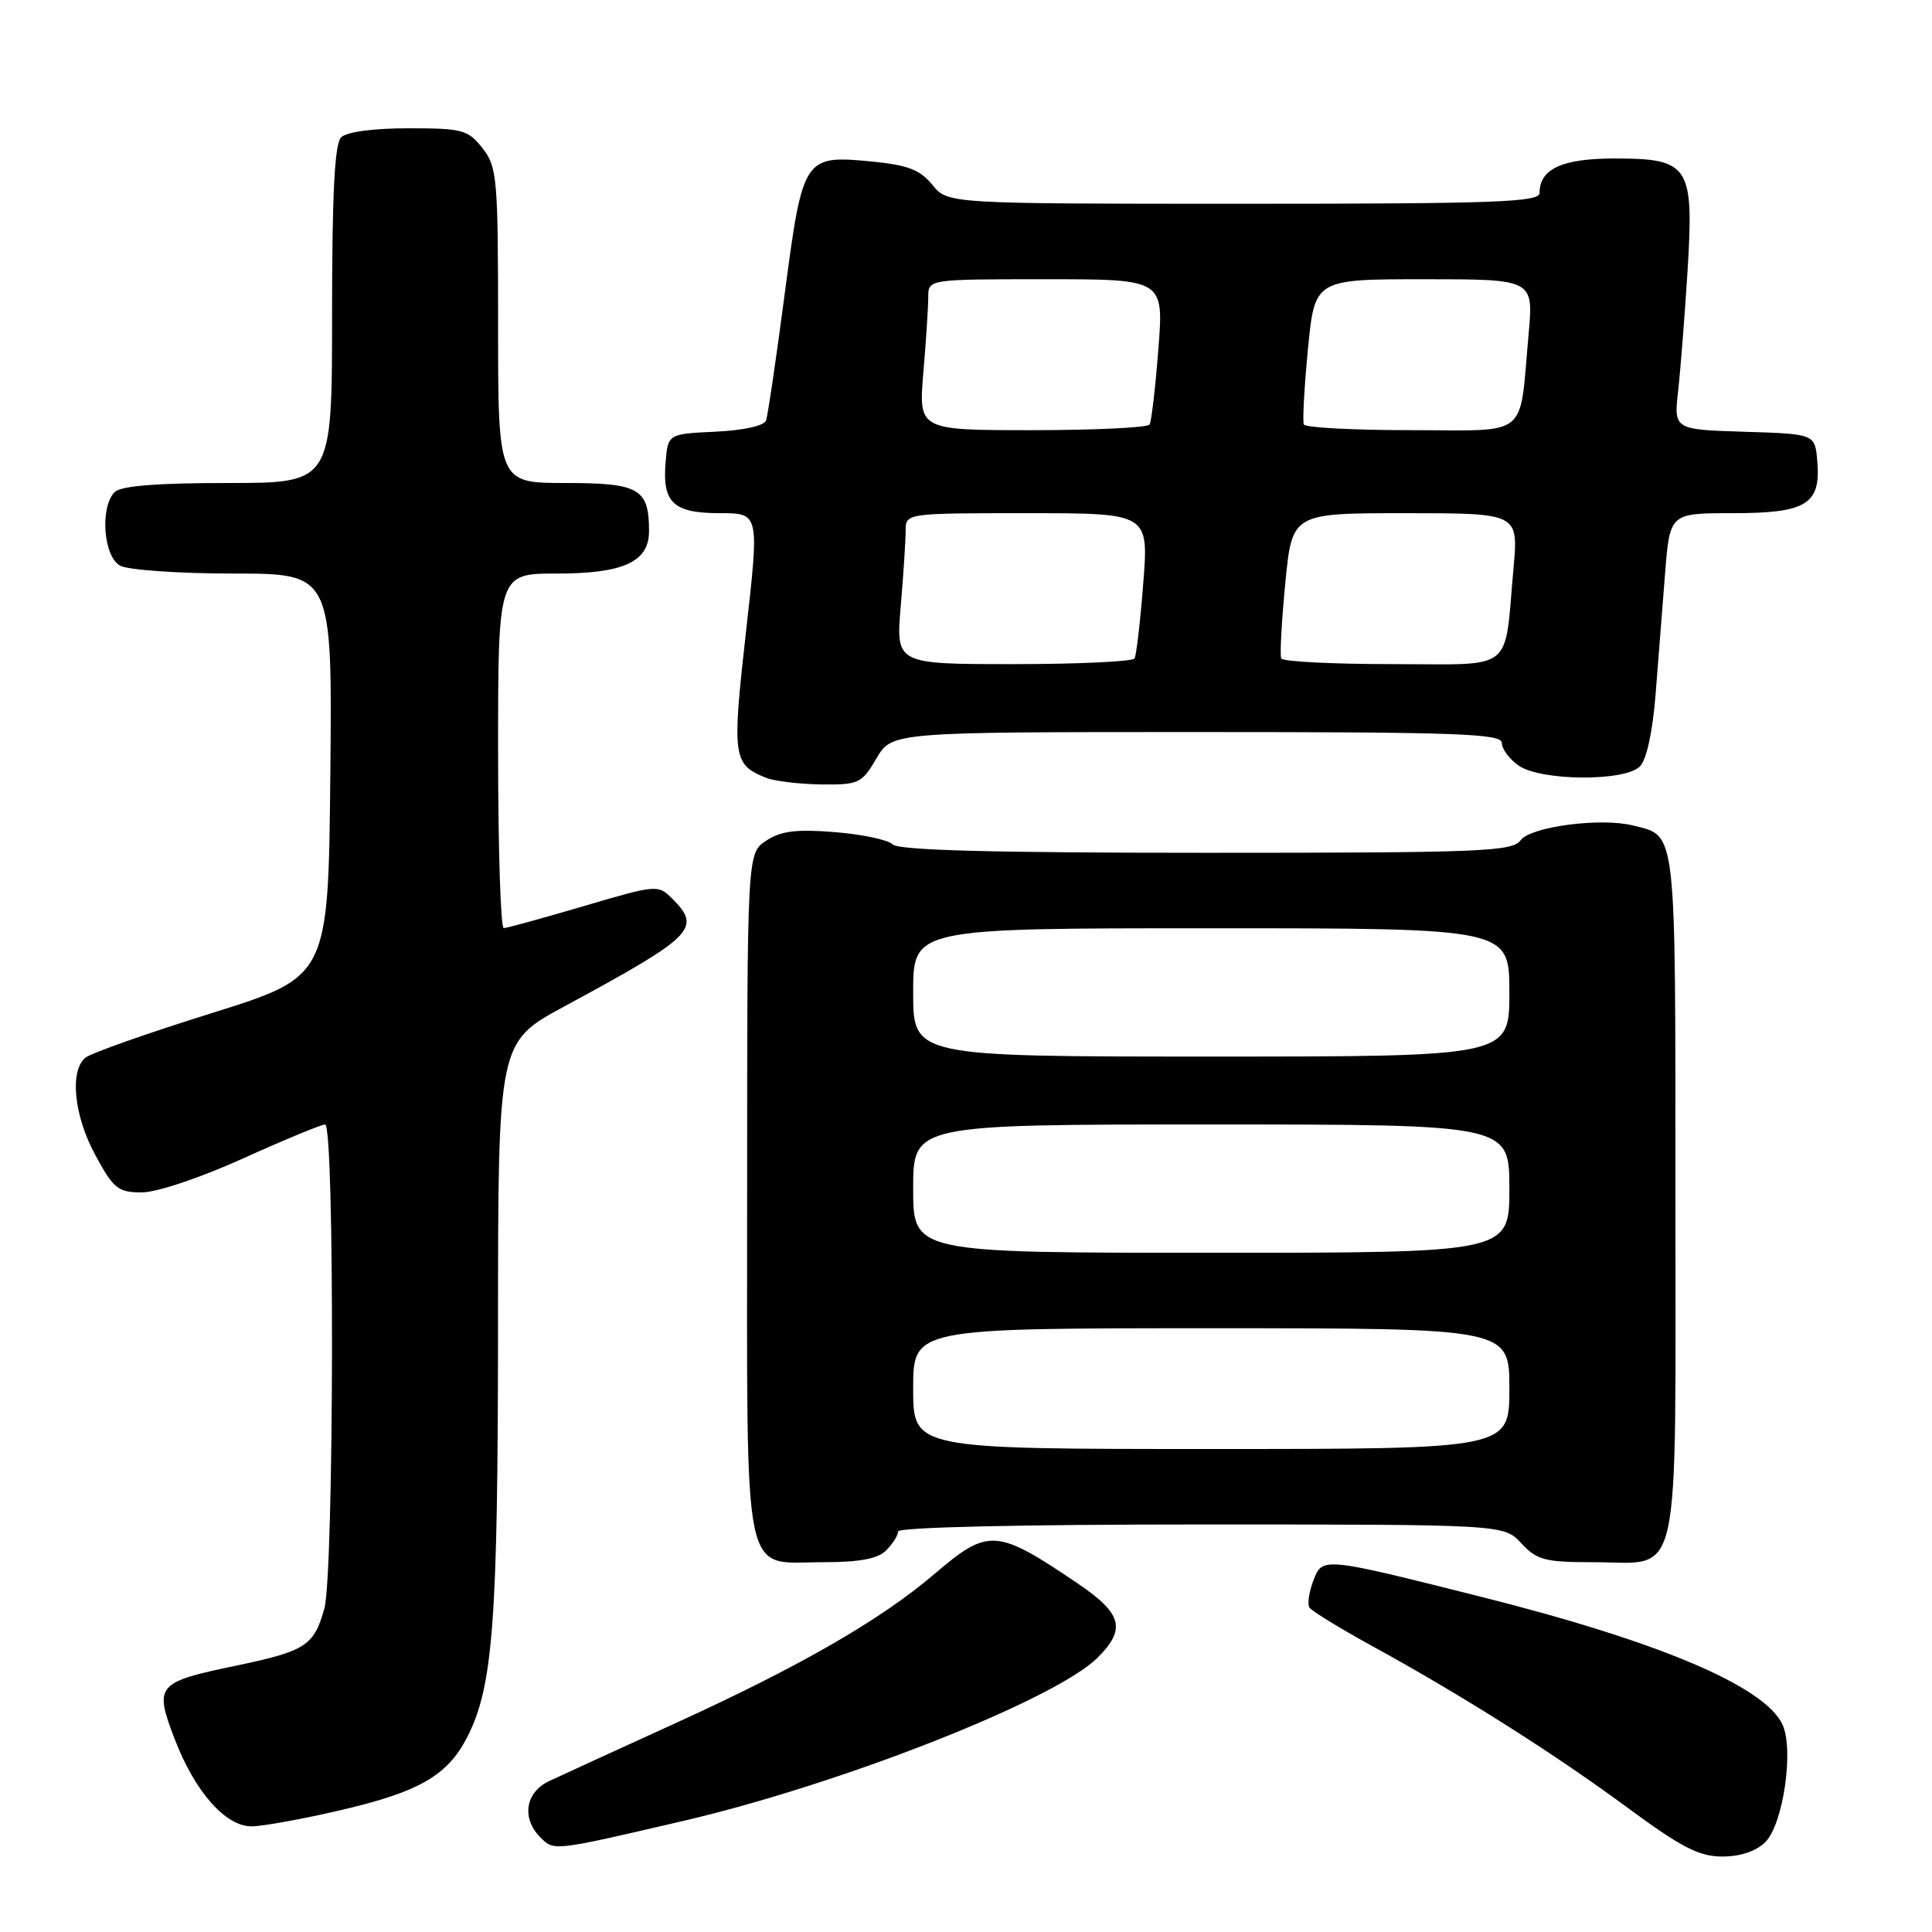 <?xml version="1.0" encoding="UTF-8" standalone="no"?>
<!DOCTYPE svg PUBLIC "-//W3C//DTD SVG 1.1//EN" "http://www.w3.org/Graphics/SVG/1.1/DTD/svg11.dtd" >
<svg xmlns="http://www.w3.org/2000/svg" xmlns:xlink="http://www.w3.org/1999/xlink" version="1.1" viewBox="0 0 256 256">
 <g >
 <path fill="currentColor"
d=" M 233.92 244.08 C 236.28 241.72 237.72 231.88 236.20 228.54 C 233.88 223.45 219.80 217.49 196.00 211.52 C 175.14 206.28 175.22 206.29 174.01 209.48 C 173.45 210.96 173.22 212.54 173.50 213.00 C 173.78 213.45 177.49 215.73 181.75 218.07 C 193.67 224.60 205.86 232.31 215.59 239.48 C 222.80 244.80 225.13 246.00 228.22 246.00 C 230.61 246.00 232.70 245.30 233.92 244.08 Z  M 90.50 241.29 C 111.47 236.41 139.88 225.22 145.46 219.63 C 149.25 215.84 148.70 213.80 142.75 209.78 C 132.03 202.53 130.97 202.46 123.83 208.55 C 116.68 214.66 105.94 220.84 89.31 228.42 C 81.71 231.88 74.26 235.30 72.75 236.01 C 69.59 237.52 69.08 240.93 71.62 243.48 C 73.43 245.28 73.23 245.31 90.50 241.29 Z  M 44.74 239.95 C 55.49 237.48 59.29 235.31 61.92 230.16 C 65.34 223.45 65.98 214.87 65.99 175.80 C 66.00 138.10 66.00 138.10 74.75 133.37 C 91.98 124.05 93.01 123.01 89.08 119.08 C 87.20 117.20 87.02 117.21 77.33 120.07 C 71.93 121.66 67.16 122.97 66.75 122.98 C 66.34 122.99 66.00 112.43 66.00 99.50 C 66.00 76.00 66.00 76.00 73.78 76.00 C 82.62 76.00 86.00 74.45 86.00 70.38 C 86.00 64.74 84.71 64.00 74.96 64.00 C 66.00 64.00 66.00 64.00 66.00 43.13 C 66.00 23.54 65.87 22.11 63.93 19.63 C 62.01 17.19 61.28 17.00 54.13 17.00 C 49.45 17.00 45.93 17.47 45.20 18.20 C 44.34 19.06 44.00 25.69 44.00 41.70 C 44.00 64.00 44.00 64.00 30.20 64.00 C 20.80 64.00 16.02 64.38 15.20 65.20 C 13.21 67.19 13.70 73.77 15.93 74.96 C 17.00 75.53 23.76 76.00 30.95 76.00 C 44.03 76.00 44.03 76.00 43.77 102.71 C 43.50 129.41 43.50 129.41 28.07 134.24 C 19.58 136.89 12.04 139.55 11.32 140.15 C 9.19 141.92 9.80 147.86 12.66 153.11 C 15.05 157.51 15.66 158.00 18.79 158.00 C 20.77 158.00 26.55 156.06 32.21 153.50 C 37.69 151.02 42.58 149.00 43.08 149.00 C 44.36 149.00 44.26 208.53 42.98 213.14 C 41.61 218.06 40.50 218.78 31.37 220.69 C 20.73 222.90 20.41 223.28 23.13 230.39 C 25.80 237.38 29.86 242.00 33.33 242.00 C 34.71 242.00 39.85 241.08 44.74 239.95 Z  M 117.43 205.43 C 118.29 204.56 119.00 203.44 119.00 202.93 C 119.00 202.37 135.10 202.00 159.14 202.00 C 199.27 202.00 199.27 202.00 201.59 204.50 C 203.65 206.72 204.71 207.00 211.12 207.00 C 222.94 207.00 222.00 211.18 222.00 158.42 C 222.00 109.12 222.20 110.84 216.38 109.38 C 212.10 108.31 202.82 109.53 201.49 111.34 C 200.40 112.84 196.32 113.00 159.84 113.00 C 131.59 113.00 119.07 112.67 118.29 111.89 C 117.68 111.28 114.23 110.55 110.62 110.26 C 105.53 109.85 103.49 110.10 101.53 111.39 C 99.00 113.05 99.00 113.05 99.00 158.19 C 99.00 210.76 98.22 207.00 109.08 207.00 C 113.91 207.00 116.31 206.55 117.43 205.43 Z  M 116.13 100.50 C 118.20 97.00 118.20 97.00 158.60 97.00 C 193.14 97.00 199.00 97.21 199.00 98.44 C 199.00 99.24 200.00 100.59 201.22 101.44 C 204.15 103.49 215.28 103.58 217.29 101.56 C 218.17 100.69 218.98 96.99 219.37 92.06 C 219.71 87.63 220.28 80.40 220.63 76.00 C 221.26 68.00 221.26 68.00 229.56 68.00 C 239.36 68.00 241.28 66.83 240.80 61.13 C 240.50 57.50 240.50 57.50 231.14 57.21 C 221.78 56.92 221.78 56.92 222.37 51.71 C 222.69 48.84 223.25 41.65 223.62 35.73 C 224.46 21.94 223.84 21.00 213.92 21.00 C 207.00 21.00 204.00 22.38 204.00 25.57 C 204.00 26.79 198.11 27.00 164.79 27.00 C 125.58 27.00 125.58 27.00 123.54 24.49 C 121.91 22.49 120.29 21.87 115.50 21.40 C 106.51 20.54 106.37 20.75 103.97 39.00 C 102.85 47.53 101.74 55.04 101.51 55.70 C 101.27 56.42 98.57 57.02 94.80 57.20 C 88.50 57.50 88.50 57.50 88.19 61.32 C 87.75 66.63 89.24 68.00 95.43 68.00 C 100.62 68.00 100.62 68.00 98.85 83.70 C 96.98 100.33 97.11 101.28 101.47 103.05 C 102.58 103.50 105.88 103.90 108.78 103.94 C 113.79 104.00 114.18 103.82 116.13 100.50 Z  M 121.00 184.00 C 121.00 176.00 121.00 176.00 160.50 176.00 C 200.00 176.00 200.00 176.00 200.00 184.00 C 200.00 192.00 200.00 192.00 160.50 192.00 C 121.00 192.00 121.00 192.00 121.00 184.00 Z  M 121.00 157.50 C 121.00 149.00 121.00 149.00 160.50 149.00 C 200.00 149.00 200.00 149.00 200.00 157.50 C 200.00 166.00 200.00 166.00 160.50 166.00 C 121.00 166.00 121.00 166.00 121.00 157.50 Z  M 121.00 131.50 C 121.00 123.00 121.00 123.00 160.50 123.00 C 200.00 123.00 200.00 123.00 200.00 131.50 C 200.00 140.00 200.00 140.00 160.50 140.00 C 121.00 140.00 121.00 140.00 121.00 131.50 Z  M 119.35 80.35 C 119.71 76.14 120.00 71.64 120.00 70.35 C 120.00 68.00 120.00 68.00 136.11 68.00 C 152.21 68.00 152.21 68.00 151.49 77.25 C 151.10 82.34 150.57 86.84 150.33 87.25 C 150.08 87.66 142.87 88.00 134.29 88.00 C 118.71 88.00 118.71 88.00 119.35 80.35 Z  M 169.77 87.25 C 169.57 86.84 169.82 82.34 170.31 77.25 C 171.21 68.00 171.21 68.00 186.21 68.00 C 201.20 68.00 201.20 68.00 200.55 75.25 C 199.28 89.31 200.93 88.00 184.48 88.00 C 176.58 88.00 169.96 87.66 169.77 87.25 Z  M 122.35 49.35 C 122.71 45.14 123.00 40.64 123.00 39.35 C 123.00 37.00 123.00 37.00 138.61 37.00 C 154.21 37.00 154.21 37.00 153.49 46.25 C 153.10 51.34 152.57 55.84 152.33 56.25 C 152.08 56.66 145.09 57.00 136.79 57.00 C 121.71 57.00 121.71 57.00 122.35 49.35 Z  M 172.77 56.25 C 172.57 55.84 172.82 51.34 173.31 46.25 C 174.21 37.00 174.21 37.00 188.71 37.00 C 203.20 37.00 203.20 37.00 202.55 44.25 C 201.28 58.29 202.86 57.00 186.98 57.00 C 179.36 57.00 172.96 56.66 172.77 56.25 Z "/>
</g>
</svg>